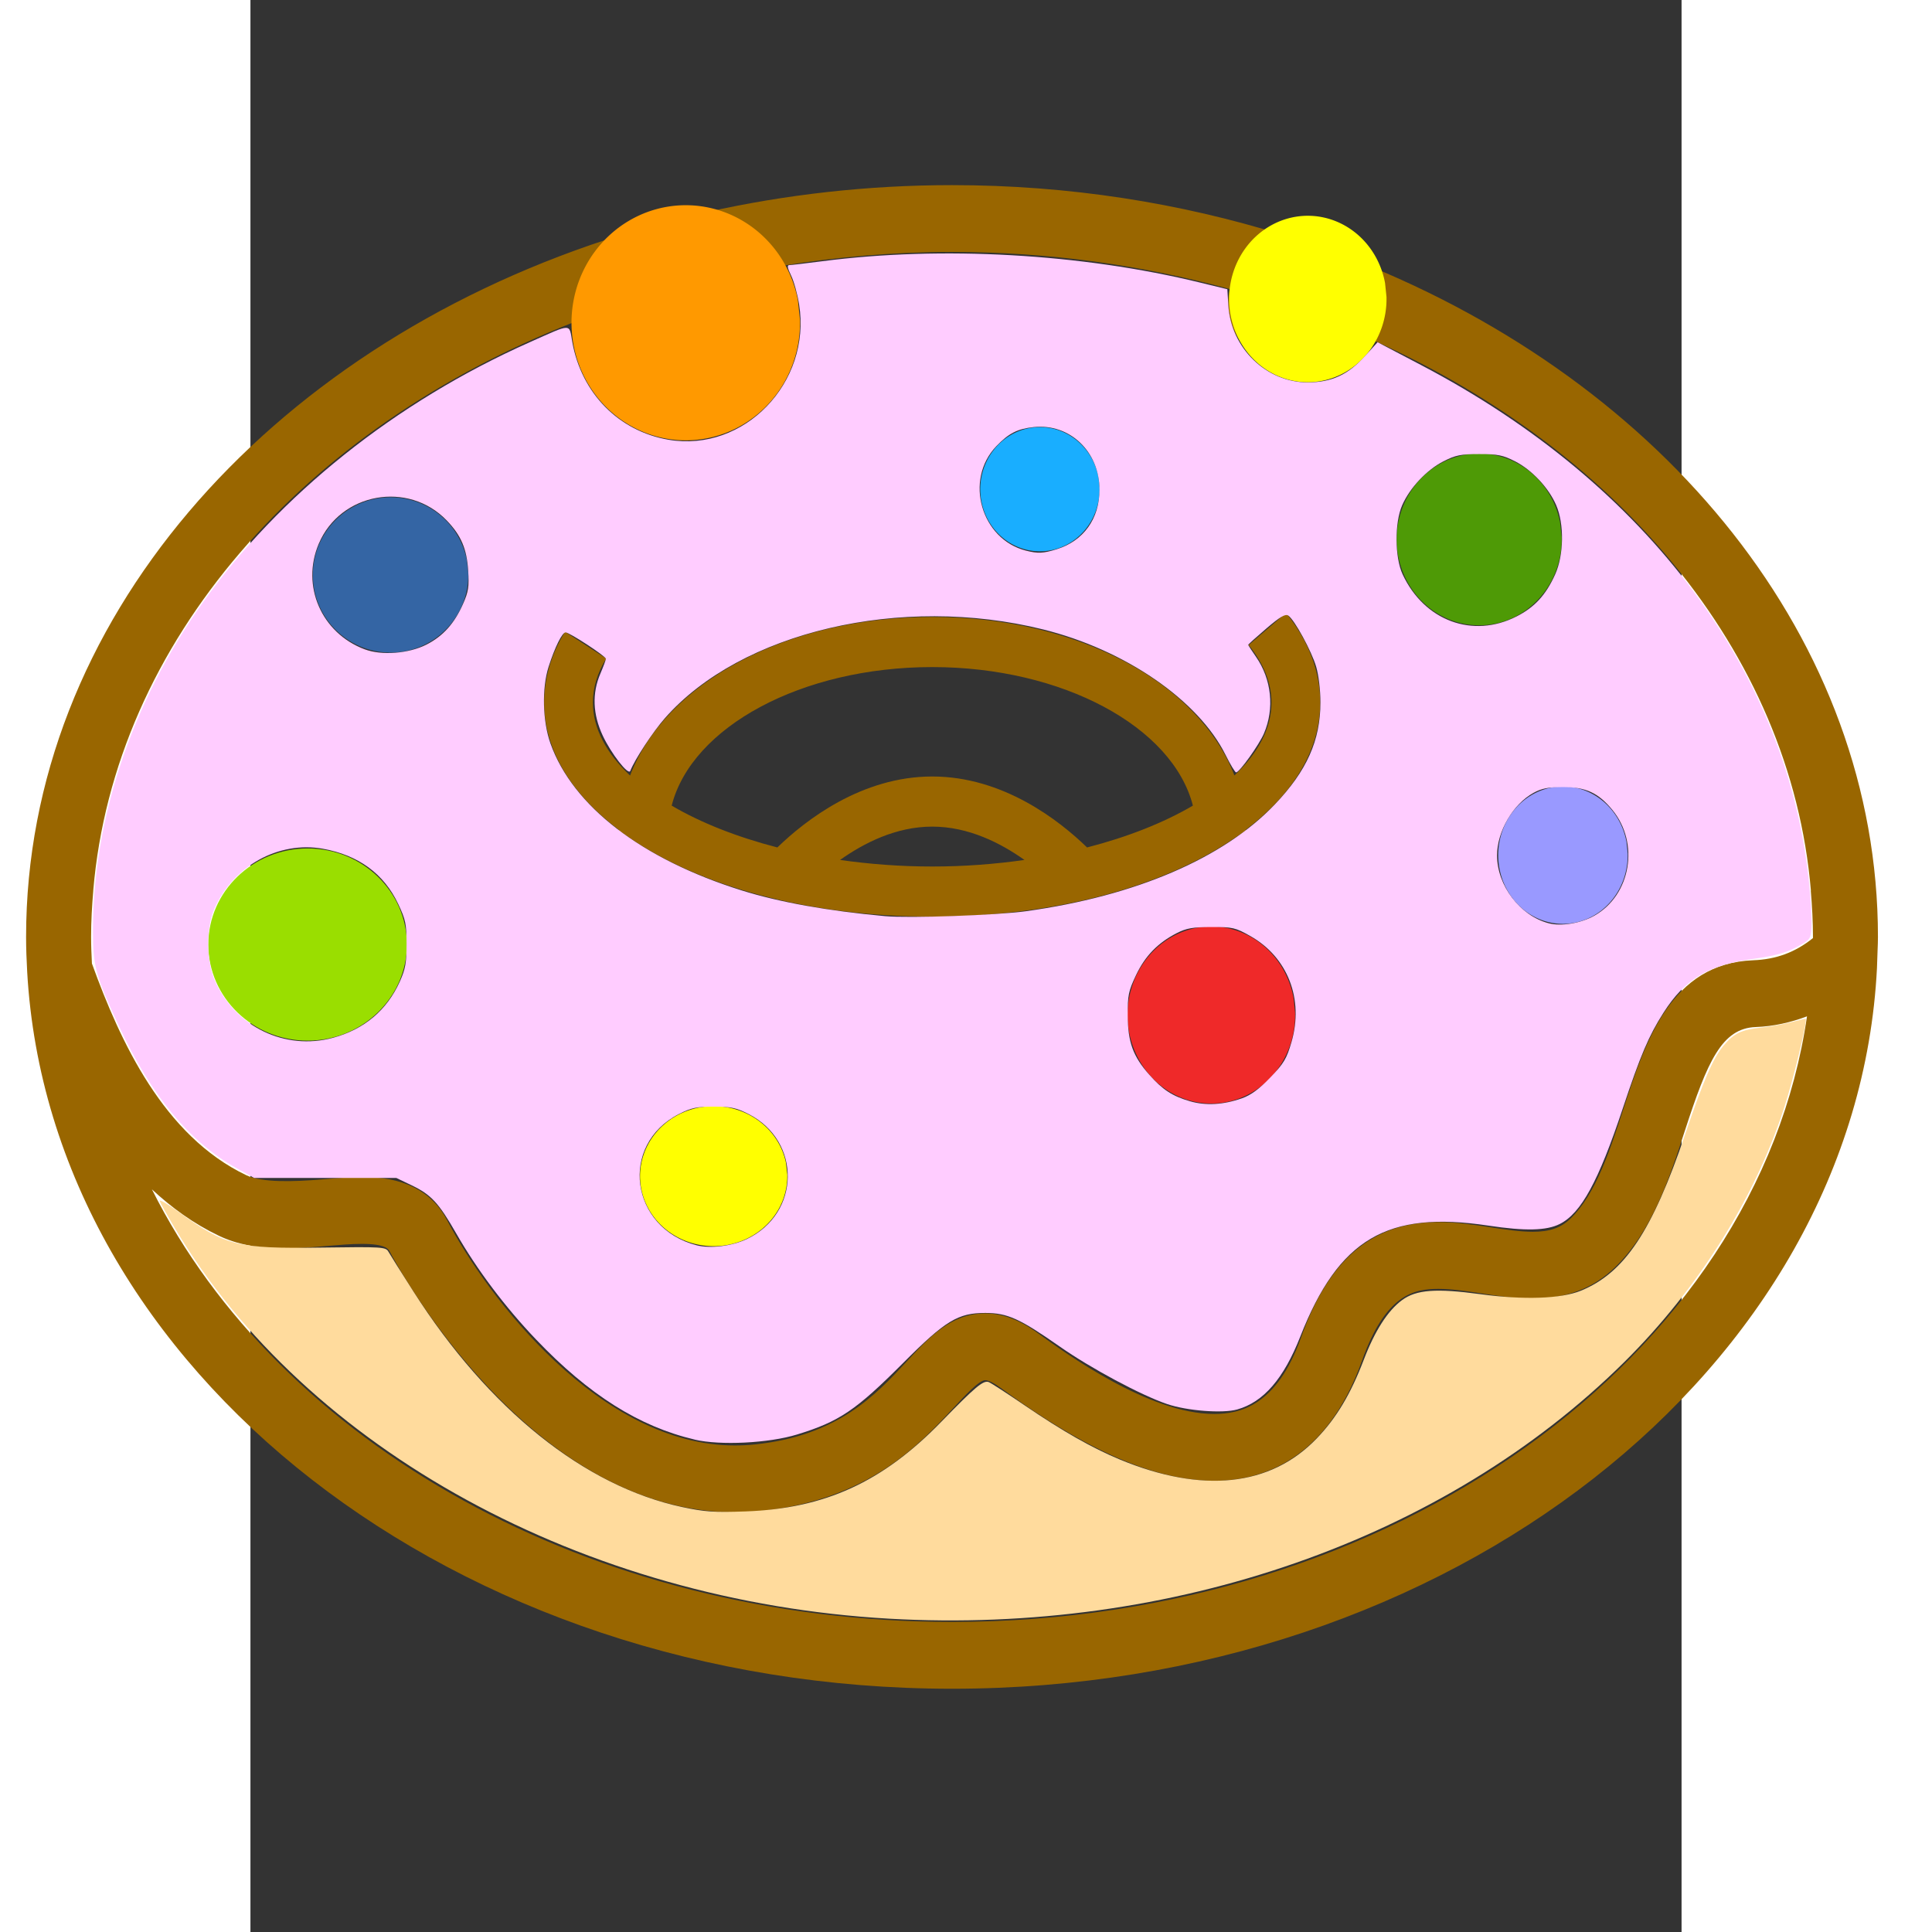 <svg
   xmlns:dc="http://purl.org/dc/elements/1.1/"
   xmlns:cc="http://creativecommons.org/ns#"
   xmlns:rdf="http://www.w3.org/1999/02/22-rdf-syntax-ns#"
   xmlns:svg="http://www.w3.org/2000/svg"
   xmlns="http://www.w3.org/2000/svg"
   xmlns:sodipodi="http://sodipodi.sourceforge.net/DTD/sodipodi-0.dtd"
   xmlns:inkscape="http://www.inkscape.org/namespaces/inkscape"
   version="1.1"
   id="Your_Icon"
   x="0px"
   y="0px"
   width="100px"
   height="100px"
   viewBox="5.0 -10.0 100.0 135.0"
   enable-background="new 0 0 100 100"
   xml:space="preserve"
   inkscape:version="0.91 r13725"
   sodipodi:docname="donut.svg"><rect x="5.0" y="-10.0" width="100.0" height="135.0" fill="#333333" stroke="none"/><defs
     id="defs25" /><sodipodi:namedview
     pagecolor="#ffffff"
     bordercolor="#666666"
     borderopacity="1"
     objecttolerance="10"
     gridtolerance="10"
     guidetolerance="10"
     inkscape:pageopacity="0"
     inkscape:pageshadow="2"
     inkscape:window-width="1246"
     inkscape:window-height="755"
     id="namedview23"
     showgrid="false"
     inkscape:zoom="5.69"
     inkscape:cx="50"
     inkscape:cy="50"
     inkscape:window-x="34"
     inkscape:window-y="0"
     inkscape:window-maximized="1"
     inkscape:current-layer="Your_Icon" /><g
     id="g3"
     transform="matrix(1.294,0,0,1.347,-10.677,-11.881)"><path
       id="path7"
       style="fill:#9ade00"
       d="m 15.203,55.379 c 2.957,0 5.361,-2.237 5.361,-4.986 0,-2.747 -2.404,-4.983 -5.361,-4.983 -2.957,0 -5.363,2.236 -5.363,4.983 0,2.749 2.406,4.986 5.363,4.986 z"
       inkscape:connector-curvature="0"
       sodipodi:nodetypes="sssss" /><path
       d="M 100,50 C 100,34.604 88.498,21.263 71.846,14.927 c -0.707,-0.865 -1.811,-1.432 -3.062,-1.432 -0.301,0 -0.593,0.041 -0.875,0.101 C 62.344,11.926 56.309,11 49.998,11 c -4.578,0 -9.01,0.493 -13.228,1.396 -0.415,-0.086 -0.845,-0.137 -1.287,-0.137 -1.619,0 -3.085,0.604 -4.164,1.574 C 12.978,19.619 0,33.645 0,50 c 0,0.607 0.025,1.207 0.059,1.803 l 0,0.002 C 1.273,72.474 23.205,89 49.998,89 76.875,89 98.857,72.372 99.947,51.615 L 99.98,50.693 C 99.99,50.464 100,50.233 100,50 Z M 68.783,15.229 c 1.164,0 2.111,0.842 2.111,1.878 0,1.036 -0.947,1.879 -2.111,1.879 -1.163,0 -2.111,-0.843 -2.111,-1.879 0,-1.036 0.948,-1.878 2.111,-1.878 z m -33.3,-1.236 c 2.341,0 4.247,1.722 4.247,3.839 0,2.119 -1.906,3.842 -4.247,3.842 -2.341,0 -4.247,-1.723 -4.247,-3.842 0,-2.118 1.907,-3.839 4.247,-3.839 z m -5.968,4.142 c 0.173,2.929 2.771,5.272 5.969,5.272 3.31,0 6.001,-2.501 6.001,-5.576 0,-0.958 -0.285,-1.847 -0.745,-2.634 2.993,-0.467 6.085,-0.731 9.259,-0.731 5.249,0 10.285,0.69 14.996,1.923 -0.049,0.232 -0.076,0.472 -0.076,0.718 0,1.992 1.734,3.612 3.865,3.612 1.471,0 2.737,-0.78 3.392,-1.912 13.595,5.667 23.11,16.353 24.204,28.791 l -0.007,0 c 0.07,0.796 0.118,1.595 0.118,2.402 0,0.021 -0.002,0.039 -0.002,0.06 -0.951,0.737 -1.989,1.106 -3.218,1.15 -4.456,0.157 -5.821,4.187 -7.026,7.739 -0.736,2.174 -1.498,4.421 -2.859,5.672 -0.514,0.473 -1.119,0.674 -2.027,0.674 -0.002,0 -0.002,0 -0.002,0 -0.681,0 -1.441,-0.111 -2.245,-0.229 -0.917,-0.136 -1.864,-0.274 -2.847,-0.274 -3.549,0 -5.906,1.906 -7.422,5.995 -1.312,3.548 -3.304,3.958 -4.688,3.958 -3.524,0 -8.035,-3.154 -9.516,-4.189 -0.986,-0.692 -1.919,-1.027 -2.848,-1.027 -1.83,0 -3.012,1.223 -4.262,2.52 -1.648,1.707 -3.699,3.831 -8.168,4.276 -0.367,0.037 -0.727,0.054 -1.083,0.054 -7.265,0 -13.35,-7.652 -15.552,-11.699 -1.209,-2.221 -3.756,-2.221 -4.592,-2.221 -0.672,0 -1.397,0.057 -2.139,0.118 -1.568,0.124 -3.244,0.177 -4.109,-0.219 C 7.435,60.313 5.094,55.464 3.555,51.379 3.531,50.921 3.51,50.462 3.51,50 c 0,-0.808 0.048,-1.606 0.118,-2.402 l -0.002,0 C 4.762,34.648 15.021,23.599 29.515,18.135 Z m 20.483,67.398 c -19.586,0 -36.367,-9.311 -43.203,-22.439 1.054,0.942 2.244,1.778 3.612,2.406 0.976,0.447 2.096,0.655 3.523,0.655 0.779,0 1.576,-0.062 2.353,-0.128 0.643,-0.051 1.27,-0.104 1.852,-0.104 1.285,0 1.438,0.277 1.5,0.396 0.303,0.552 7.491,13.524 18.644,13.524 0.474,0 0.951,-0.023 1.437,-0.071 5.762,-0.573 8.525,-3.438 10.354,-5.333 0.622,-0.646 1.395,-1.446 1.723,-1.446 0.062,0 0.303,0.027 0.818,0.39 2.963,2.072 7.385,4.828 11.545,4.828 2.59,0 6.076,-1.082 7.984,-6.232 1.27,-3.434 2.795,-3.722 4.125,-3.722 0.722,0 1.503,0.116 2.329,0.235 0.896,0.133 1.821,0.268 2.763,0.268 1.803,0 3.249,-0.523 4.421,-1.6 2.014,-1.854 2.962,-4.646 3.796,-7.109 1.222,-3.607 1.998,-5.312 3.823,-5.377 0.979,-0.034 1.897,-0.24 2.772,-0.555 -2.683,17.658 -22.357,31.414 -46.171,31.414 z"
       id="path17"
       style="fill:#996600"
       inkscape:connector-curvature="0" /><path
       d="m 32.016,44.451 -0.004,0.032 0.524,0.341 c 3.81,2.526 9.683,4.123 16.396,4.123 6.683,0 12.535,-1.581 16.345,-4.09 l 0.579,-0.372 -0.003,-0.038 c 2.531,-1.836 4.03,-4.109 4.03,-6.607 0,-1.613 -0.638,-3.222 -1.846,-4.648 l -2.019,1.666 c 0.817,0.968 1.232,1.972 1.232,2.982 0,1.351 -0.735,2.635 -2.002,3.783 C 63.338,36.817 56.8,33.4 48.931,33.4 c -7.871,0 -14.411,3.418 -16.316,8.226 -1.27,-1.147 -2.007,-2.435 -2.007,-3.786 0,-0.771 0.242,-1.539 0.719,-2.285 l -2.225,-1.389 c -0.747,1.168 -1.126,2.404 -1.126,3.674 0.002,2.5 1.503,4.775 4.04,6.611 z m 16.917,-8.45 c 7.041,0 12.985,3.099 14.074,7.187 -1.577,0.888 -3.523,1.628 -5.714,2.17 -1.513,-1.412 -4.541,-3.681 -8.36,-3.681 -3.816,0 -6.849,2.269 -8.364,3.681 -2.192,-0.544 -4.139,-1.283 -5.707,-2.17 1.082,-4.088 7.027,-7.187 14.071,-7.187 z m 0,8.276 c 1.958,0 3.692,0.852 4.979,1.729 -1.592,0.217 -3.26,0.341 -4.979,0.341 -1.721,0 -3.388,-0.124 -4.979,-0.341 1.287,-0.877 3.023,-1.729 4.979,-1.729 z"
       id="path21"
       style="fill:#996600"
       inkscape:connector-curvature="0" /></g><path
     style="fill:#00ff00"
     id="path4169"
     sodipodi:type="arc"
     sodipodi:cx="5.651464"
     sodipodi:cy="52.458622"
     sodipodi:rx="4.9428616"
     sodipodi:ry="3.4290717"
     sodipodi:start="0"
     sodipodi:end="0.012567575"
     sodipodi:open="true"
     d="m 10.594,52.459 a 4.943,3.429 0 0 1 -3.91e-4,0.043" /><path
     style="fill:#9ade00;fill-opacity:0"
     id="path4173"
     sodipodi:type="arc"
     sodipodi:cx="4.8136954"
     sodipodi:cy="52.952637"
     sodipodi:rx="3.2114637"
     sodipodi:ry="2.9931731"
     sodipodi:start="0"
     sodipodi:end="0.012567575"
     sodipodi:open="true"
     d="m 8.025,52.953 a 3.211,2.993 0 0 1 -2.536e-4,0.038" /><path
     style="fill:#9ade00;fill-opacity:1"
     id="path4177"
     sodipodi:type="arc"
     sodipodi:cx="9.1980381"
     sodipodi:cy="55.742386"
     sodipodi:rx="5.0545645"
     sodipodi:ry="4.4461694"
     sodipodi:start="6.2518576"
     sodipodi:end="6.0896952"
     sodipodi:open="true"
     d="M 14.25,55.603 A 5.055,4.446 0 0 1 9.561,60.177 5.055,4.446 0 0 1 4.175,56.241 5.055,4.446 0 0 1 8.428,51.348 5.055,4.446 0 0 1 14.158,54.887" /><path
     style="fill:#3465a4;fill-opacity:1"
     id="path4180"
     sodipodi:type="arc"
     sodipodi:cx="14.79124"
     sodipodi:cy="30.173187"
     sodipodi:rx="5.4302883"
     sodipodi:ry="5.4247971"
     sodipodi:start="6.2577108"
     sodipodi:end="6.0896981"
     sodipodi:open="true"
     d="m 20.22,30.035 a 5.43,5.425 0 0 1 -5.062,5.551 5.43,5.425 0 0 1 -5.764,-4.82 5.43,5.425 0 0 1 4.578,-5.955 5.43,5.425 0 0 1 6.148,4.32" /><path
     style="fill:#19aeff;fill-opacity:1"
     id="path4193"
     sodipodi:type="arc"
     sodipodi:cx="60.166626"
     sodipodi:cy="24.185555"
     sodipodi:rx="4.1691899"
     sodipodi:ry="4.3385153"
     sodipodi:start="6.2577035"
     sodipodi:end="6.0896981"
     sodipodi:open="true"
     d="m 64.334,24.075 a 4.169,4.339 0 0 1 -3.887,4.439 4.169,4.339 0 0 1 -4.425,-3.855 4.169,4.339 0 0 1 3.515,-4.763 4.169,4.339 0 0 1 4.721,3.455" /><path
     style="fill:#4e9a06;fill-opacity:1"
     id="path4206"
     sodipodi:type="arc"
     sodipodi:cx="90.858955"
     sodipodi:cy="27.693287"
     sodipodi:rx="5.7659016"
     sodipodi:ry="6.0000739"
     sodipodi:start="6.2577035"
     sodipodi:end="6.0896981"
     sodipodi:open="true"
     d="m 96.623,27.54 a 5.766,6 0 0 1 -5.375,6.139 5.766,6 0 0 1 -6.12,-5.331 5.766,6 0 0 1 4.861,-6.587 5.766,6 0 0 1 6.528,4.778" /><path
     style="fill:#9999ff;fill-opacity:1"
     id="path4217"
     sodipodi:type="arc"
     sodipodi:cx="96.71357"
     sodipodi:cy="49.7551"
     sodipodi:rx="4.5240149"
     sodipodi:ry="4.8000593"
     sodipodi:start="6.2577035"
     sodipodi:end="6.0896981"
     sodipodi:open="true"
     d="m 101.236,49.633 a 4.524,4.8 0 0 1 -4.217,4.911 4.524,4.8 0 0 1 -4.802,-4.265 4.524,4.8 0 0 1 3.814,-5.27 4.524,4.8 0 0 1 5.122,3.822" /><path
     style="fill:#ef2929;fill-opacity:1"
     id="path4237"
     sodipodi:type="arc"
     sodipodi:cx="72.14196"
     sodipodi:cy="60.924473"
     sodipodi:rx="5.8546071"
     sodipodi:ry="6.1846919"
     sodipodi:start="6.2577035"
     sodipodi:end="6.0896981"
     sodipodi:open="true"
     d="m 77.995,60.767 a 5.855,6.185 0 0 1 -5.458,6.328 5.855,6.185 0 0 1 -6.214,-5.495 5.855,6.185 0 0 1 4.936,-6.79 5.855,6.185 0 0 1 6.629,4.925" /><path
     style="fill:#ffff00;fill-opacity:1"
     id="path4248"
     sodipodi:type="arc"
     sodipodi:cx="37.369137"
     sodipodi:cy="72.186134"
     sodipodi:rx="5.144958"
     sodipodi:ry="4.8923678"
     sodipodi:start="6.2577035"
     sodipodi:end="6.0896981"
     sodipodi:open="true"
     d="m 42.512,72.061 a 5.145,4.892 0 0 1 -4.796,5.006 5.145,4.892 0 0 1 -5.461,-4.347 5.145,4.892 0 0 1 4.338,-5.371 5.145,4.892 0 0 1 5.825,3.896" /><path
     style="fill:#ff9900;fill-opacity:1"
     id="path4250"
     sodipodi:type="arc"
     sodipodi:cx="35.417603"
     sodipodi:cy="12.554642"
     sodipodi:rx="7.9835553"
     sodipodi:ry="8.2154865"
     sodipodi:start="6.2577035"
     sodipodi:end="6.0896981"
     sodipodi:open="true"
     d="m 43.399,12.345 a 7.984,8.215 0 0 1 -7.443,8.406 7.984,8.215 0 0 1 -8.474,-7.299 7.984,8.215 0 0 1 6.731,-9.019 7.984,8.215 0 0 1 9.039,6.542" /><path
     style="fill:#ffff00;fill-opacity:1"
     id="path4252"
     sodipodi:type="arc"
     sodipodi:cx="78.883636"
     sodipodi:cy="10.893082"
     sodipodi:rx="5.4997826"
     sodipodi:ry="5.8154564"
     sodipodi:start="6.2577035"
     sodipodi:end="6.0896981"
     sodipodi:open="true"
     d="M 84.382,10.745 A 5.5,5.815 0 0 1 79.254,16.695 5.5,5.815 0 0 1 73.417,11.529 5.5,5.815 0 0 1 78.054,5.144 5.5,5.815 0 0 1 84.281,9.775" /><path
     style="fill:#ffdb9d;fill-opacity:1"
     d="M 49.616,103.106 C 28.302,101.892 8.938,91.31 -0.265,75.847 -0.8,74.948 -1.285,74.085 -1.342,73.93 c -0.057,-0.155 0.527,0.176 1.299,0.736 3.295,2.39 4.095,2.592 9.985,2.51 4.297,-0.06 4.514,-0.046 4.703,0.293 0.109,0.196 0.892,1.442 1.74,2.769 5.264,8.237 11.955,13.608 18.772,15.067 1.579,0.338 2.255,0.385 4.435,0.306 5.539,-0.199 9.579,-2.046 13.665,-6.248 2.4,-2.468 2.96,-2.936 3.334,-2.788 0.164,0.065 1.297,0.799 2.516,1.631 2.62,1.787 4.706,2.974 6.638,3.776 5.777,2.398 10.533,1.891 13.761,-1.468 1.375,-1.431 2.373,-3.1 3.289,-5.5 0.773,-2.026 1.685,-3.445 2.683,-4.174 0.989,-0.723 2.378,-0.827 5.469,-0.408 3.039,0.412 5.63,0.323 7.014,-0.242 3.049,-1.243 4.984,-4.143 7.287,-10.924 1.29,-3.798 1.96,-5.341 2.696,-6.213 0.721,-0.855 1.241,-1.101 2.645,-1.254 0.652,-0.071 1.606,-0.244 2.121,-0.386 0.515,-0.141 0.949,-0.239 0.965,-0.217 0.12,0.161 -0.804,4.005 -1.451,6.039 -2.038,6.404 -6.047,12.812 -11.227,17.94 C 88.473,97.576 69.398,104.232 49.616,103.106 Z"
     id="path4256"
     inkscape:connector-curvature="0" /><path
     style="fill:#ffccff;fill-opacity:1"
     d="M 36.044,90.592 C 32.164,89.684 28.648,87.466 24.952,83.592 22.794,81.332 20.831,78.724 19.378,76.186 18.16,74.06 17.624,73.479 16.287,72.836 l -1.089,-0.524 -4.968,0 -4.968,0 -1.265,-0.703 c -3.233,-1.798 -5.914,-5.031 -8.144,-9.82 -1.676,-3.599 -1.858,-4.26 -1.858,-6.751 0,-7.78 2.71,-15.914 7.611,-22.843 C 6.98,24.601 15.152,18.078 24.512,13.915 c 3.01,-1.339 2.741,-1.338 2.978,-0.014 0.64,3.579 3.249,6.229 6.723,6.826 5.269,0.905 9.994,-3.985 9.127,-9.446 -0.114,-0.72 -0.367,-1.634 -0.562,-2.032 -0.252,-0.514 -0.289,-0.723 -0.129,-0.724 0.124,-8.12e-4 1.161,-0.123 2.304,-0.271 8.352,-1.084 18.115,-0.532 26.42,1.495 l 1.888,0.461 0.072,1.143 c 0.187,2.983 2.668,5.379 5.557,5.369 1.65,-0.006 2.804,-0.536 3.979,-1.828 l 0.891,-0.98 3.065,1.608 c 15.878,8.329 25.708,21.555 27.117,36.483 0.105,1.117 0.166,2.397 0.134,2.844 -0.056,0.785 -0.092,0.831 -1.071,1.347 -0.753,0.397 -1.527,0.604 -3.008,0.807 -3.133,0.428 -4.754,1.403 -6.263,3.766 -1.023,1.602 -1.606,2.973 -2.839,6.677 -1.697,5.097 -2.912,7.329 -4.4,8.079 -0.936,0.471 -2.414,0.505 -5.007,0.114 -7.065,-1.065 -10.445,0.93 -13.128,7.752 -1.16,2.949 -2.567,4.576 -4.407,5.096 -1.024,0.289 -3.509,0.097 -4.908,-0.38 -1.827,-0.623 -5.317,-2.492 -7.492,-4.014 -2.806,-1.962 -3.657,-2.347 -5.199,-2.35 -1.906,-0.004 -2.794,0.535 -5.727,3.477 -3.317,3.327 -4.476,4.11 -7.43,5.016 -1.979,0.607 -5.363,0.777 -7.151,0.359 z m 3.636,-14.01 c 3.761,-1.792 3.835,-6.842 0.129,-8.736 -0.856,-0.438 -1.238,-0.519 -2.435,-0.519 -1.197,0 -1.579,0.081 -2.435,0.519 -4.196,2.144 -3.415,7.959 1.232,9.167 0.957,0.249 2.474,0.063 3.509,-0.431 z m 34.599,-9.837 c 0.626,-0.221 1.204,-0.644 1.978,-1.448 0.951,-0.987 1.146,-1.313 1.487,-2.481 0.876,-3.001 -0.263,-5.934 -2.877,-7.409 -1.046,-0.59 -1.235,-0.634 -2.72,-0.63 -1.301,0.003 -1.749,0.082 -2.419,0.426 -1.326,0.68 -2.215,1.599 -2.851,2.944 -0.525,1.11 -0.583,1.394 -0.576,2.808 0.009,1.869 0.369,2.858 1.506,4.142 0.93,1.05 1.618,1.498 2.847,1.855 1.103,0.32 2.331,0.25 3.626,-0.207 z M 10.756,62.522 c 2.189,-0.593 3.777,-1.927 4.679,-3.931 0.395,-0.878 0.472,-1.303 0.472,-2.621 0,-1.405 -0.062,-1.705 -0.583,-2.806 -0.999,-2.111 -2.78,-3.415 -5.272,-3.859 -3.092,-0.551 -6.28,1.219 -7.58,4.207 -0.594,1.366 -0.563,3.676 0.069,5.078 1.428,3.171 4.896,4.83 8.215,3.931 z m 88.155,-8.54 c 2.55,-1.444 3.165,-5.067 1.255,-7.389 -0.98,-1.192 -1.852,-1.596 -3.447,-1.596 -1.028,0 -1.498,0.092 -2.066,0.405 -1.433,0.789 -2.549,2.706 -2.546,4.374 0.004,2.105 1.606,4.21 3.606,4.737 0.882,0.232 2.251,0.005 3.198,-0.531 z M 59.196,53.671 c 7.657,-1.063 13.802,-3.701 17.386,-7.463 2.231,-2.342 3.185,-4.476 3.185,-7.127 0,-0.858 -0.125,-1.902 -0.298,-2.492 -0.323,-1.099 -1.521,-3.294 -1.953,-3.578 -0.201,-0.132 -0.578,0.091 -1.531,0.907 -0.696,0.595 -1.265,1.108 -1.265,1.14 0,0.031 0.242,0.404 0.537,0.828 1.097,1.576 1.311,3.618 0.563,5.364 -0.346,0.807 -1.716,2.724 -1.946,2.723 -0.071,-3.7e-4 -0.4,-0.546 -0.732,-1.214 -1.905,-3.833 -7.033,-7.36 -12.768,-8.781 -9.926,-2.459 -21.101,0.166 -26.413,6.204 -0.845,0.961 -2.099,2.87 -2.422,3.689 -0.131,0.332 -1.341,-1.223 -1.924,-2.473 -0.696,-1.492 -0.752,-2.955 -0.165,-4.325 0.212,-0.495 0.386,-0.964 0.386,-1.042 0,-0.175 -2.547,-1.842 -2.815,-1.842 -0.238,0 -0.753,1.041 -1.187,2.4 -0.478,1.497 -0.423,3.808 0.128,5.357 1.561,4.386 6.373,8.085 13.365,10.273 2.64,0.826 6.025,1.434 10.024,1.798 1.674,0.153 7.808,-0.063 9.846,-0.346 z M 17.301,35.041 c 1.156,-0.589 1.955,-1.478 2.558,-2.849 0.375,-0.851 0.427,-1.192 0.356,-2.316 -0.096,-1.528 -0.496,-2.464 -1.496,-3.505 -2.694,-2.803 -7.429,-1.947 -8.944,1.619 -1.251,2.944 0.183,6.246 3.205,7.381 1.19,0.447 3.078,0.303 4.321,-0.33 z m 76.165,-1.963 c 1.268,-0.646 2.054,-1.502 2.703,-2.942 0.609,-1.352 0.641,-3.525 0.069,-4.841 -0.527,-1.215 -1.691,-2.456 -2.865,-3.056 -0.855,-0.437 -1.22,-0.511 -2.509,-0.511 -1.289,0 -1.654,0.074 -2.509,0.511 -1.168,0.597 -2.331,1.834 -2.873,3.056 -0.542,1.221 -0.528,3.648 0.027,4.838 1.515,3.249 4.902,4.502 7.957,2.944 z M 61.337,28.379 c 1.875,-0.582 2.99,-2.133 2.991,-4.159 0.001,-2.668 -2.082,-4.648 -4.604,-4.377 -1.131,0.122 -1.741,0.434 -2.606,1.337 -2.252,2.351 -1.07,6.501 2.078,7.298 0.83,0.21 1.2,0.193 2.141,-0.099 z"
     id="path4258"
     inkscape:connector-curvature="0" /><path
     style="fill:#ffdb9d;fill-opacity:0"
     d="m 39.555,48.42 c -2.529,-0.867 -4.931,-2.015 -4.931,-2.358 0,-0.705 1.2,-2.642 2.381,-3.843 2.21,-2.247 5.66,-4.009 9.594,-4.898 2.721,-0.615 7.962,-0.717 10.822,-0.21 6.277,1.112 11.085,4.041 12.842,7.822 0.504,1.084 0.52,1.18 0.236,1.412 -0.634,0.519 -3.443,1.71 -5.52,2.339 l -1.49,0.452 -0.656,-0.617 c -1.685,-1.584 -4.478,-3.189 -6.691,-3.845 -1.798,-0.533 -5.055,-0.569 -6.793,-0.075 -2.246,0.638 -4.711,2.019 -6.681,3.743 -0.503,0.441 -0.943,0.799 -0.976,0.796 -0.033,-0.003 -0.995,-0.326 -2.138,-0.717 z"
     id="path4262"
     inkscape:connector-curvature="0" /><path
     style="fill:#ffdb9d;fill-opacity:0"
     d="m 39.555,48.42 c -2.529,-0.867 -4.931,-2.015 -4.931,-2.358 0,-0.705 1.2,-2.642 2.381,-3.843 2.21,-2.247 5.66,-4.009 9.594,-4.898 2.721,-0.615 7.962,-0.717 10.822,-0.21 6.277,1.112 11.085,4.041 12.842,7.822 0.504,1.084 0.52,1.18 0.236,1.412 -0.634,0.519 -3.443,1.71 -5.52,2.339 l -1.49,0.452 -0.656,-0.617 c -1.685,-1.584 -4.478,-3.189 -6.691,-3.845 -1.798,-0.533 -5.055,-0.569 -6.793,-0.075 -2.246,0.638 -4.711,2.019 -6.681,3.743 -0.503,0.441 -0.943,0.799 -0.976,0.796 -0.033,-0.003 -0.995,-0.326 -2.138,-0.717 z"
     id="path4264"
     inkscape:connector-curvature="0" /><path
     style="fill:#ffdb9d;fill-opacity:0"
     d="m 39.555,48.42 c -2.529,-0.867 -4.931,-2.015 -4.931,-2.358 0,-0.705 1.2,-2.642 2.381,-3.843 2.21,-2.247 5.66,-4.009 9.594,-4.898 2.721,-0.615 7.962,-0.717 10.822,-0.21 6.277,1.112 11.085,4.041 12.842,7.822 0.504,1.084 0.52,1.18 0.236,1.412 -0.634,0.519 -3.443,1.71 -5.52,2.339 l -1.49,0.452 -0.656,-0.617 c -1.685,-1.584 -4.478,-3.189 -6.691,-3.845 -1.798,-0.533 -5.055,-0.569 -6.793,-0.075 -2.246,0.638 -4.711,2.019 -6.681,3.743 -0.503,0.441 -0.943,0.799 -0.976,0.796 -0.033,-0.003 -0.995,-0.326 -2.138,-0.717 z"
     id="path4266"
     inkscape:connector-curvature="0" /><path
     style="fill:#ffdb9d;fill-opacity:0"
     d="m 39.555,48.42 c -2.529,-0.867 -4.931,-2.015 -4.931,-2.358 0,-0.705 1.2,-2.642 2.381,-3.843 2.21,-2.247 5.66,-4.009 9.594,-4.898 2.721,-0.615 7.962,-0.717 10.822,-0.21 6.277,1.112 11.085,4.041 12.842,7.822 0.504,1.084 0.52,1.18 0.236,1.412 -0.634,0.519 -3.443,1.71 -5.52,2.339 l -1.49,0.452 -0.656,-0.617 c -1.685,-1.584 -4.478,-3.189 -6.691,-3.845 -1.798,-0.533 -5.055,-0.569 -6.793,-0.075 -2.246,0.638 -4.711,2.019 -6.681,3.743 -0.503,0.441 -0.943,0.799 -0.976,0.796 -0.033,-0.003 -0.995,-0.326 -2.138,-0.717 z"
     id="path4268"
     inkscape:connector-curvature="0" /><path
     style="fill:#ffdb9d;fill-opacity:0"
     d="m 48.817,53.836 c -0.342,-0.042 -1.379,-0.164 -2.306,-0.273 -5.63,-0.659 -11.076,-2.52 -14.857,-5.076 -4.333,-2.93 -6.579,-6.998 -5.923,-10.728 0.24,-1.364 1.024,-3.385 1.313,-3.385 0.14,0 2.29,1.318 2.592,1.589 0.038,0.034 -0.102,0.474 -0.31,0.978 -0.576,1.394 -0.524,3.12 0.137,4.541 0.284,0.609 0.842,1.482 1.24,1.938 0.827,0.949 0.734,0.997 1.775,-0.913 2.516,-4.614 8.796,-8.125 16.224,-9.069 2.559,-0.325 8.035,-0.123 10.317,0.381 4.815,1.063 8.713,3.008 11.534,5.754 1.123,1.093 2.55,3.097 2.913,4.091 0.238,0.65 0.398,0.626 1.065,-0.165 0.974,-1.154 1.418,-1.993 1.713,-3.236 0.265,-1.117 0.265,-1.301 -0.004,-2.395 -0.16,-0.652 -0.507,-1.518 -0.772,-1.924 -0.265,-0.406 -0.481,-0.787 -0.481,-0.847 0,-0.163 2.177,-2.015 2.369,-2.015 0.092,0 0.425,0.42 0.742,0.932 2.544,4.126 1.998,8.245 -1.592,12.015 -3.586,3.764 -9.058,6.202 -16.57,7.38 -2.231,0.35 -9.466,0.628 -11.116,0.427 z m 7.93,-3.417 c 1.249,-0.111 2.306,-0.236 2.347,-0.279 0.202,-0.207 -2.068,-1.468 -3.597,-1.999 -1.411,-0.489 -3.243,-0.569 -4.802,-0.208 -1.331,0.308 -4.54,1.811 -4.54,2.126 0,0.086 0.778,0.212 1.73,0.28 0.951,0.068 1.81,0.152 1.907,0.187 0.407,0.148 4.848,0.079 6.954,-0.108 z M 42.597,48.62 c 2.049,-1.792 4.508,-3.189 6.753,-3.839 1.777,-0.515 5.18,-0.47 6.911,0.091 2.235,0.724 4.232,1.876 6.318,3.644 l 0.943,0.799 1.474,-0.459 c 1.933,-0.602 3.047,-1.042 4.663,-1.839 l 1.328,-0.656 -0.343,-0.94 c -1.387,-3.8 -6.039,-6.983 -12.116,-8.29 -2.33,-0.501 -7.022,-0.683 -9.442,-0.366 -6.622,0.867 -12.037,3.865 -13.998,7.748 -0.353,0.698 -0.641,1.402 -0.641,1.563 0,0.421 2.147,1.495 4.878,2.439 1.269,0.439 2.342,0.801 2.384,0.805 0.043,0.004 0.442,-0.311 0.887,-0.7 z"
     id="path4270"
     inkscape:connector-curvature="0" /><path
     style="fill:#ffdb9d;fill-opacity:0"
     d="m 51.96,36.794 c -2.008,0.039 -4,0.221 -5.361,0.529 -3.934,0.89 -7.383,2.65 -9.592,4.897 -1.181,1.201 -2.382,3.138 -2.382,3.842 0,0.343 2.402,1.491 4.931,2.358 1.142,0.391 2.103,0.714 2.136,0.717 0.033,0.003 0.473,-0.355 0.976,-0.795 1.97,-1.724 4.436,-3.105 6.682,-3.743 1.738,-0.493 4.996,-0.458 6.794,0.075 2.213,0.656 5.007,2.262 6.692,3.846 l 0.655,0.618 1.491,-0.451 c 2.076,-0.629 4.883,-1.821 5.518,-2.34 0.284,-0.232 0.268,-0.329 -0.235,-1.413 C 68.507,41.152 63.7,38.223 57.423,37.11 55.993,36.857 53.967,36.755 51.96,36.794 Z"
     id="path4272"
     inkscape:connector-curvature="0" /><path
     style="fill:#ffdb9d;fill-opacity:0"
     d="m 38.624,43.277 c -0.836,-0.281 -2.037,-0.771 -2.669,-1.09 l -1.15,-0.58 0.54,-1.08 c 1.3,-2.601 4.832,-4.762 9.115,-5.574 1.889,-0.358 5.679,-0.365 7.535,-0.013 4.338,0.823 7.877,2.976 9.181,5.587 l 0.54,1.08 -1.15,0.58 c -0.633,0.319 -1.834,0.81 -2.669,1.09 l -1.519,0.511 -0.941,-0.766 c -4.752,-3.871 -9.758,-3.838 -14.485,0.095 l -0.807,0.671 -1.519,-0.511 z"
     id="path4275"
     inkscape:connector-curvature="0"
     transform="matrix(1.35,0,0,1.35,-12.5,-10)" /><path
     style="fill:#ffdb9d;fill-opacity:0"
     d="m 38.624,43.277 c -0.836,-0.281 -2.037,-0.771 -2.669,-1.09 l -1.15,-0.58 0.54,-1.08 c 1.3,-2.601 4.832,-4.762 9.115,-5.574 1.889,-0.358 5.679,-0.365 7.535,-0.013 4.338,0.823 7.877,2.976 9.181,5.587 l 0.54,1.08 -1.15,0.58 c -0.633,0.319 -1.834,0.81 -2.669,1.09 l -1.519,0.511 -0.941,-0.766 c -4.752,-3.871 -9.758,-3.838 -14.485,0.095 l -0.807,0.671 -1.519,-0.511 z"
     id="path4277"
     inkscape:connector-curvature="0"
     transform="matrix(1.35,0,0,1.35,-12.5,-10)" /><path
     style="fill:#ffdb9d;fill-opacity:0"
     d="m 44.394,44.525 -0.703,-0.118 1.406,-0.692 c 1.352,-0.666 1.473,-0.692 3.163,-0.692 1.688,0 1.813,0.027 3.163,0.689 l 1.406,0.689 -0.791,0.133 c -0.962,0.162 -6.667,0.155 -7.645,-0.009 z"
     id="path4279"
     inkscape:connector-curvature="0"
     transform="matrix(1.35,0,0,1.35,-12.5,-10)" /></svg>
